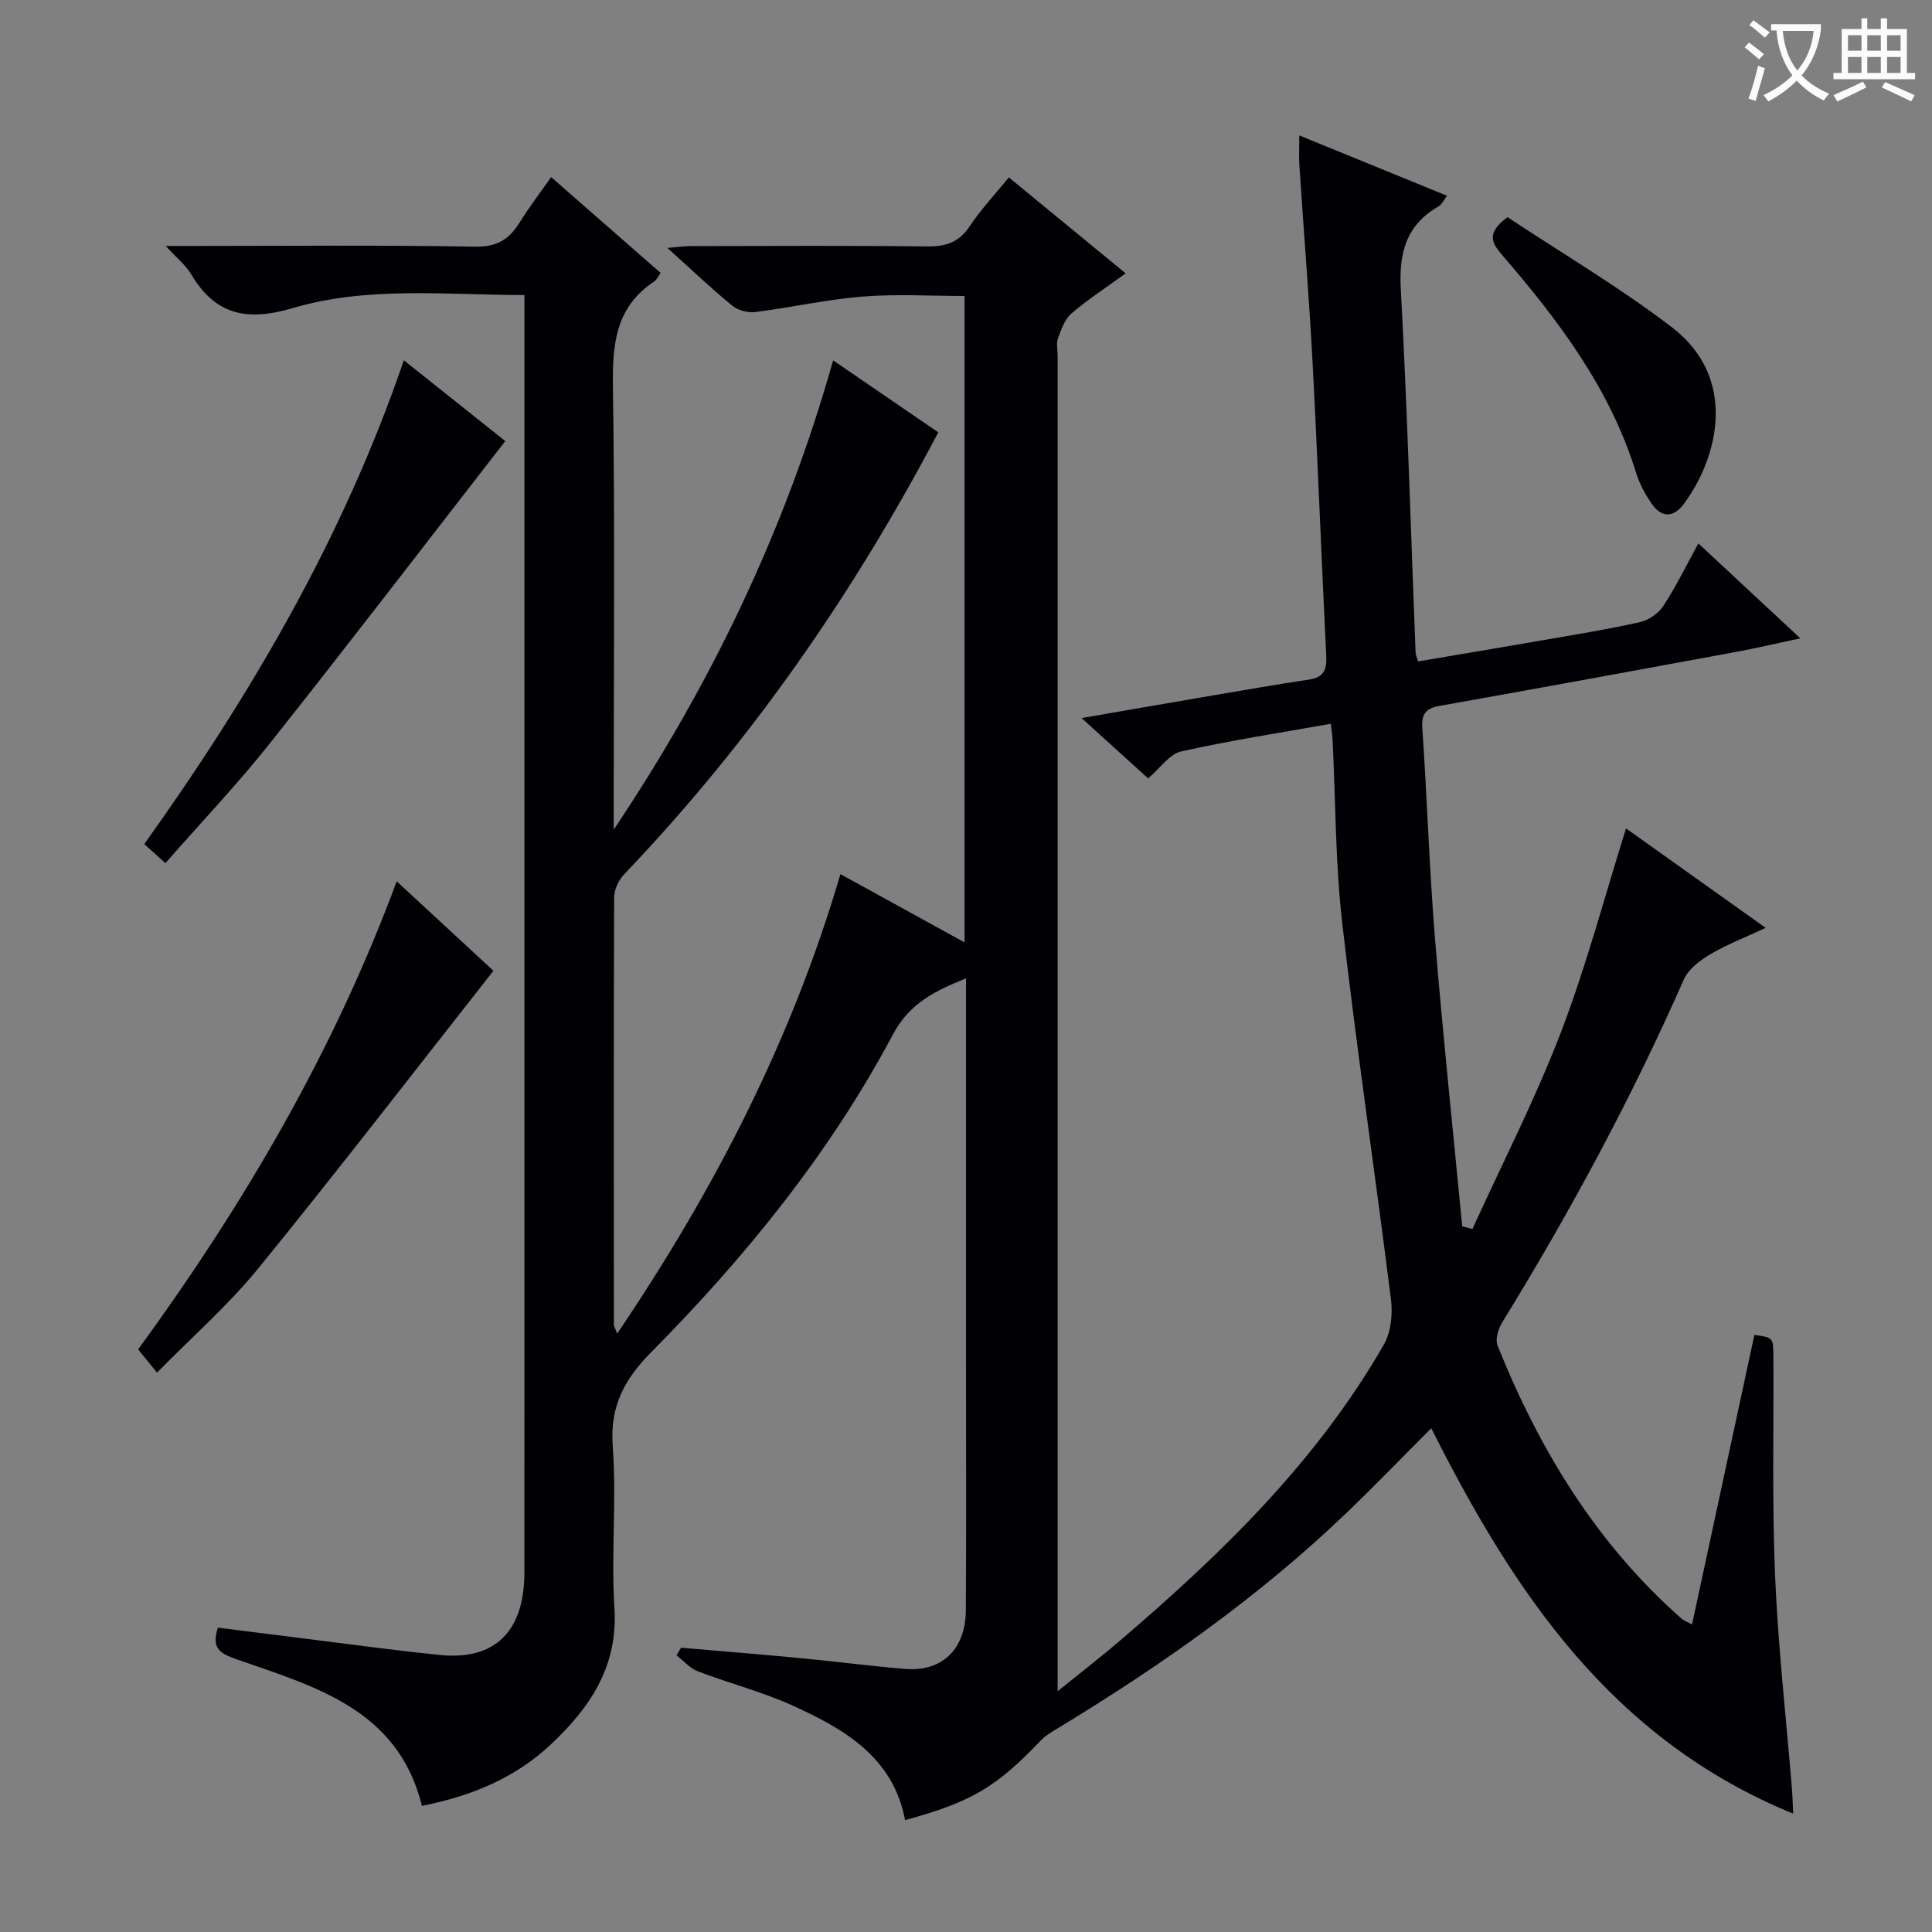 <svg enable-background="new 0 0 400 400" viewBox="0 0 400 400" xmlns="http://www.w3.org/2000/svg"><rect x="0" y="0" width="400" height="400" fill="#808080" stroke="none"/><g fill="#010105"><path d="m371.26 375.5c-37.58-15.38-57.82-45.78-74.93-79.8-6.01 6.02-11.74 11.96-17.7 17.67-18.01 17.24-38.26 31.49-59.52 44.38-1.27.77-2.61 1.54-3.62 2.6-9.3 9.72-14.3 12.7-28.1 16.49-2.46-13.03-12.57-18.86-23.28-23.72-6.32-2.87-13.15-4.61-19.65-7.1-1.64-.63-2.94-2.18-4.39-3.31.31-.52.63-1.04.94-1.57 8.22.71 16.44 1.37 24.65 2.15 7.28.69 14.53 1.66 21.81 2.24 7.6.61 12.45-4.09 12.5-12.15.1-17.17.03-34.33.03-51.5 0-24.5 0-49 0-73.5 0-1.79 0-3.58 0-5.82-6.47 2.62-11.67 5.13-15.12 11.6-13.07 24.57-30.49 46.03-49.99 65.73-5.63 5.68-8.64 11.25-8.03 19.55.82 11.11-.35 22.35.35 33.47.77 12.1-5.05 20.62-13.14 28.24-7.47 7.03-16.63 10.75-26.71 12.73-4.99-20.13-22.29-24.7-38.56-30.41-3.22-1.13-5.11-2.24-3.68-6.49 5.5.7 11.18 1.43 16.87 2.13 9.73 1.21 19.43 2.57 29.18 3.54 11.34 1.13 17.4-4.92 17.4-17.09.02-55 .01-110 .01-165 0-31 0-62 0-93 0-1.97 0-3.94 0-6.47-16.34-.03-32.47-1.87-47.9 2.68-9.58 2.83-16.08 1.48-21.15-7.06-1.08-1.82-2.86-3.21-5.22-5.79h6.07c19.33 0 38.67-.2 58 .15 4.52.08 7.04-1.52 9.21-5.02 1.91-3.09 4.14-5.99 6.52-9.38 7.7 6.74 15.14 13.25 22.67 19.84-.54.74-.82 1.43-1.33 1.77-7.95 5.24-8.68 12.9-8.55 21.68.43 28.99.16 58 .16 87v4.81c20.09-29.97 35.49-61.91 45.43-97.16 7.66 5.24 15.12 10.35 21.77 14.9-17.71 33.69-39.05 64.29-65.05 91.52-1.13 1.19-2.05 3.15-2.06 4.76-.11 29.5-.07 59-.05 88.5 0 .29.21.58.68 1.82 20.11-29.73 36.12-60.73 46.22-95.13 8.75 4.81 16.99 9.34 25.7 14.13 0-44.85 0-89.09 0-133.83-6.96 0-14.07-.44-21.11.12-7.42.6-14.76 2.27-22.16 3.2-1.55.2-3.62-.33-4.81-1.3-4.37-3.58-8.46-7.49-13.44-11.97 2.19-.18 3.52-.38 4.85-.38 16.33-.02 32.67-.13 49 .07 3.87.05 6.55-.89 8.75-4.2 2.28-3.43 5.15-6.47 8.09-10.09 8.04 6.6 15.84 13.01 24.19 19.87-3.97 2.89-7.8 5.37-11.24 8.31-1.39 1.19-2.1 3.31-2.78 5.13-.38 1.02-.07 2.31-.07 3.47v244.5 32.15c3.97-3.22 8.57-6.77 12.99-10.55 20.97-17.93 40.67-37.04 54.55-61.23 1.47-2.56 1.86-6.26 1.48-9.28-3.25-26.03-7.12-51.98-10.1-78.04-1.44-12.53-1.36-25.23-1.99-37.84-.05-.97-.21-1.93-.38-3.37-10.49 1.87-20.81 3.45-30.98 5.73-2.42.54-4.32 3.44-6.83 5.58-4.29-3.89-8.61-7.8-13.78-12.49 9.91-1.71 18.67-3.24 27.43-4.73 6.55-1.12 13.1-2.26 19.67-3.24 2.94-.44 3.7-1.96 3.56-4.77-1-20.26-1.76-40.52-2.83-60.78-.72-13.61-1.84-27.2-2.73-40.8-.13-1.95-.02-3.92-.02-6.31 10.32 4.21 20.25 8.27 30.58 12.49-.73.95-1.07 1.8-1.69 2.16-6.74 3.85-8.29 9.61-7.88 17.13 1.35 25.07 2.08 50.18 3.06 75.28.02.47.25.93.52 1.84 8.47-1.44 16.92-2.84 25.36-4.31 6.86-1.19 13.74-2.3 20.53-3.81 1.81-.4 3.86-1.8 4.88-3.35 2.61-3.99 4.71-8.32 7.26-12.96 6.94 6.46 13.6 12.66 21.11 19.65-5.02 1.06-9.21 2.06-13.44 2.84-20.4 3.76-40.8 7.51-61.23 11.14-2.89.51-3.8 1.66-3.59 4.65.99 14.59 1.45 29.22 2.64 43.79 1.62 19.8 3.72 39.55 5.62 59.33.7.18 1.41.36 2.11.54 6.15-13.51 12.96-26.76 18.27-40.59 5.26-13.69 9.01-27.96 13.53-42.35 9.28 6.61 18.72 13.33 28.92 20.6-4.3 2-8.1 3.46-11.56 5.51-2.12 1.26-4.48 3.08-5.42 5.23-10.8 24.55-23.51 48.06-37.54 70.89-.83 1.34-1.52 3.54-1 4.83 8.65 21.58 20.49 41.05 38.13 56.58.45.4 1.08.6 2.14 1.17 4.36-20.24 8.63-40.1 12.91-59.95 3.86.56 3.91.56 3.93 4.42.09 15.16-.29 30.34.35 45.48.63 14.76 2.3 29.47 3.5 44.2.11 1.28.13 2.6.25 5.03z"/><path d="m82.13 182.47c6.75 6.24 13.06 12.07 20.03 18.52-16.27 20.67-32.2 41.37-48.68 61.61-6.15 7.56-13.59 14.07-20.97 21.59-1.52-1.87-2.63-3.24-3.91-4.81 21.83-29.93 40.45-61.58 53.53-96.91z"/><path d="m34.24 178.7c-1.66-1.5-2.86-2.58-4.37-3.94 22.1-30.96 41.19-63.43 53.74-100.17 7.26 5.78 14.1 11.23 21 16.73-16.27 20.94-32.27 41.84-48.64 62.46-6.78 8.55-14.33 16.49-21.73 24.92z"/><path d="m312.11 44.96c11.28 7.48 23.18 14.48 34.05 22.81 13.73 10.53 9.59 26.92 2.47 36.55-2.22 3.01-4.77 2.86-6.81-.22-1.27-1.92-2.42-4.03-3.09-6.22-5.36-17.42-16.07-31.54-27.71-45.07-2.08-2.42-3.49-4.44 1.09-7.85z"/></g><path d="m362.1 8.8c1.1.8 2.1 1.6 3.1 2.4l-1 1.1c-1.3-1.1-2.3-2-3-2.5zm1.9 4.8c.5.2.9.4 1.4.5-.6 2.3-1.3 4.5-1.9 6.8l-1.5-.5c.8-2.1 1.4-4.3 2-6.8zm-1-9.4c1.3.9 2.4 1.8 3.4 2.5l-1 1.1c-1.4-1.2-2.4-2.1-3.2-2.6zm3.7 2.2v-1.4h10.3v1.2c-.5 3.6-1.8 6.8-4 9.4 1.5 1.6 3.4 2.8 5.7 3.8-.3.4-.7.8-1.1 1.4-2.3-1.1-4.1-2.5-5.6-4.1-1.6 1.6-3.6 3.1-5.9 4.3-.3-.5-.7-.9-1-1.3 2.4-1.1 4.4-2.5 6-4.1-1.9-2.5-3-5.6-3.3-9.3h-1.1zm8.8 0h-6.4c.3 3.3 1.3 6 3 8.2 2-2.3 3.1-5.1 3.4-8.2z" fill="#fcfbfa"/><path d="m385.3 3.8h1.3v2.2h2.8v-2.2h1.3v2.2h4.1v9.1h1.7v1.3h-16.9v-1.3h1.7v-9.1h4.1v-2.2zm.4 13.1.7 1.2c-1.8.9-3.8 1.9-6 2.9-.2-.4-.5-.8-.8-1.3 2.3-1 4.3-1.9 6.1-2.8zm-3.1-6.4h2.8v-3.2h-2.8zm0 4.6h2.8v-3.3h-2.8zm4-4.6h2.8v-3.2h-2.8zm0 4.6h2.8v-3.3h-2.8zm3.7 1.9c2.1.9 4.1 1.8 6.1 2.7l-.7 1.3c-2.2-1.1-4.2-2-6.1-2.9zm3.2-9.7h-2.8v3.2h2.8zm-2.8 7.8h2.8v-3.3h-2.8z" fill="#fcfbfa"/></svg>